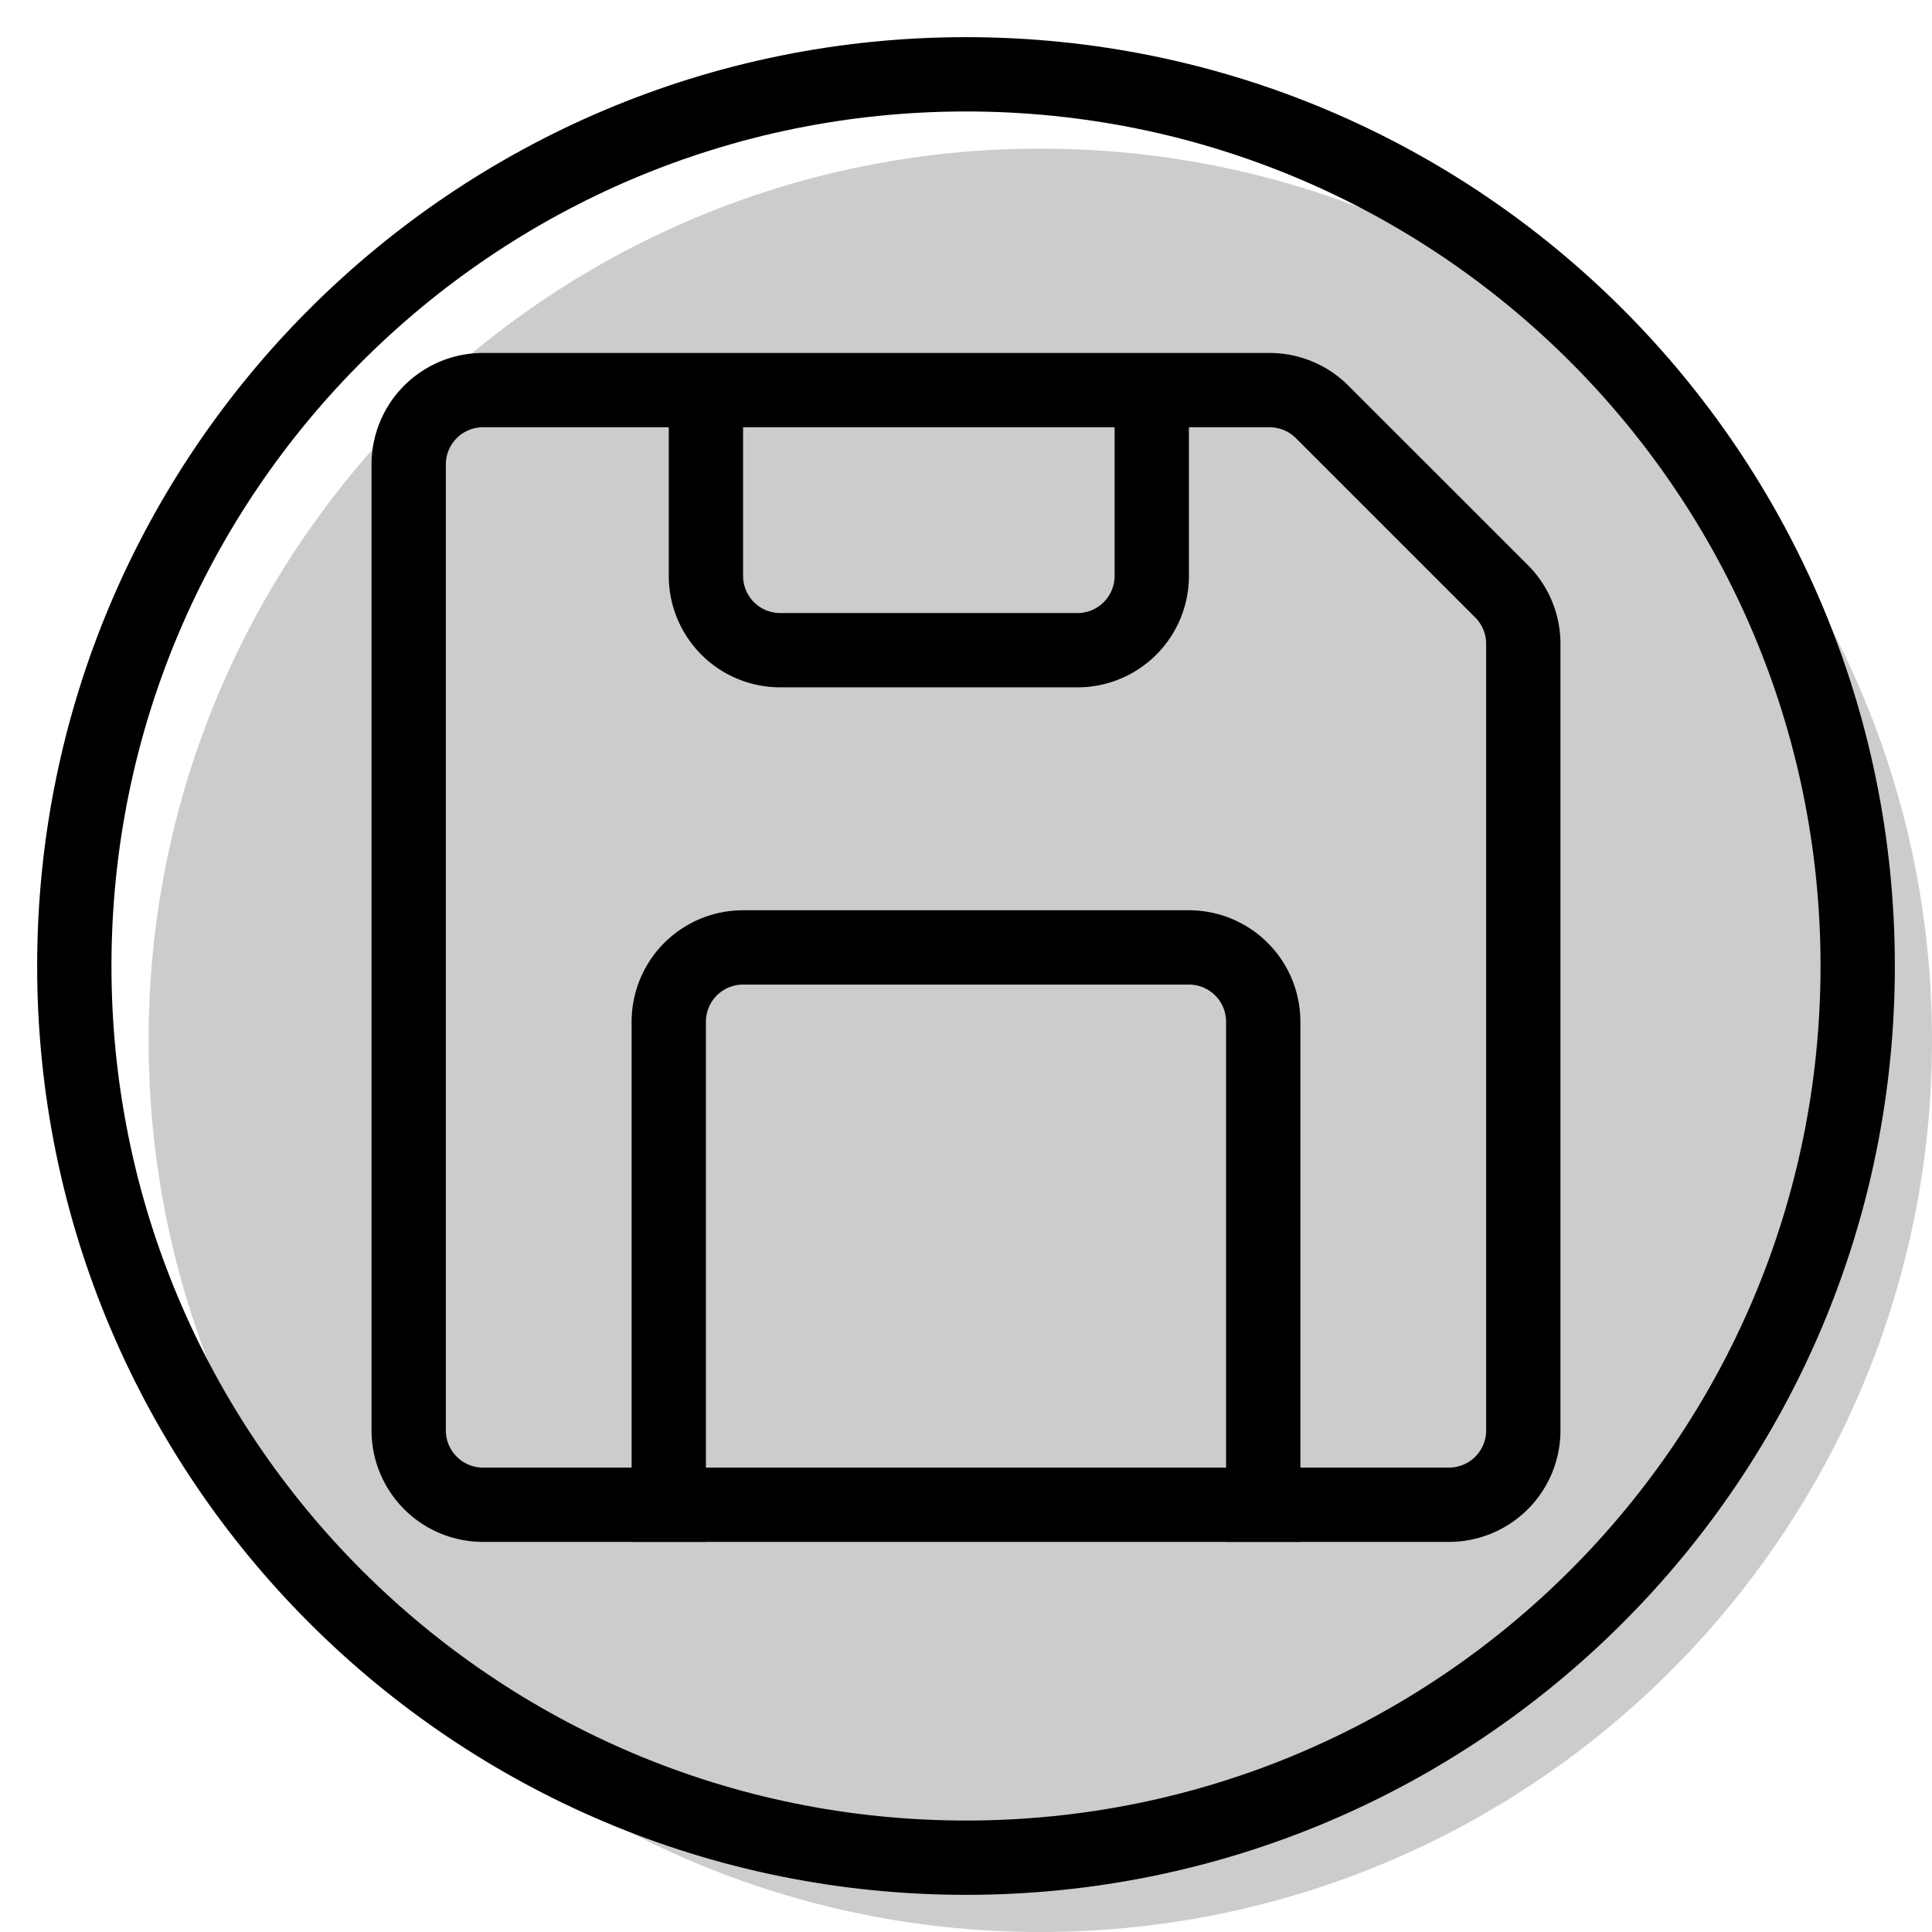 <svg xmlns="http://www.w3.org/2000/svg" xmlns:xlink="http://www.w3.org/1999/xlink" width="26" height="26" viewBox="0 0 26 26"><g fill="currentColor"><path d="M26 14c0 6.627-5.373 12-12 12S2 20.627 2 14S7.373 2 14 2s12 5.373 12 12" opacity=".2"/><g fill-rule="evenodd" clip-rule="evenodd"><path d="M6.5 5.75a.5.5 0 0 0-.5.5v13a.5.5 0 0 0 .5.5h13a.5.5 0 0 0 .5-.5V8.664a.5.5 0 0 0-.146-.353l-2.415-2.415a.5.5 0 0 0-.353-.146zm-1.5.5a1.5 1.5 0 0 1 1.5-1.5h10.586a1.5 1.5 0 0 1 1.06.44l2.415 2.414A1.5 1.5 0 0 1 21 8.664V19.25a1.5 1.5 0 0 1-1.5 1.5h-13a1.5 1.5 0 0 1-1.5-1.5z"/><path d="M8.5 13.75a1.5 1.5 0 0 1 1.5-1.5h6a1.5 1.5 0 0 1 1.5 1.5v7h-1v-7a.5.5 0 0 0-.5-.5h-6a.5.5 0 0 0-.5.5v7h-1zm.5-6a1.5 1.5 0 0 0 1.5 1.5h4a1.5 1.5 0 0 0 1.5-1.5v-2a.5.5 0 0 0-1 0v2a.5.5 0 0 1-.5.5h-4a.5.5 0 0 1-.5-.5v-2a.5.5 0 0 0-1 0z"/></g><path fill-rule="evenodd" d="M13 24.5c6.351 0 11.5-5.149 11.5-11.5S19.351 1.5 13 1.5S1.5 6.649 1.5 13S6.649 24.5 13 24.5m0 1c6.904 0 12.5-5.596 12.5-12.5S19.904.5 13 .5S.5 6.096.5 13S6.096 25.5 13 25.5" clip-rule="evenodd"/></g></svg>